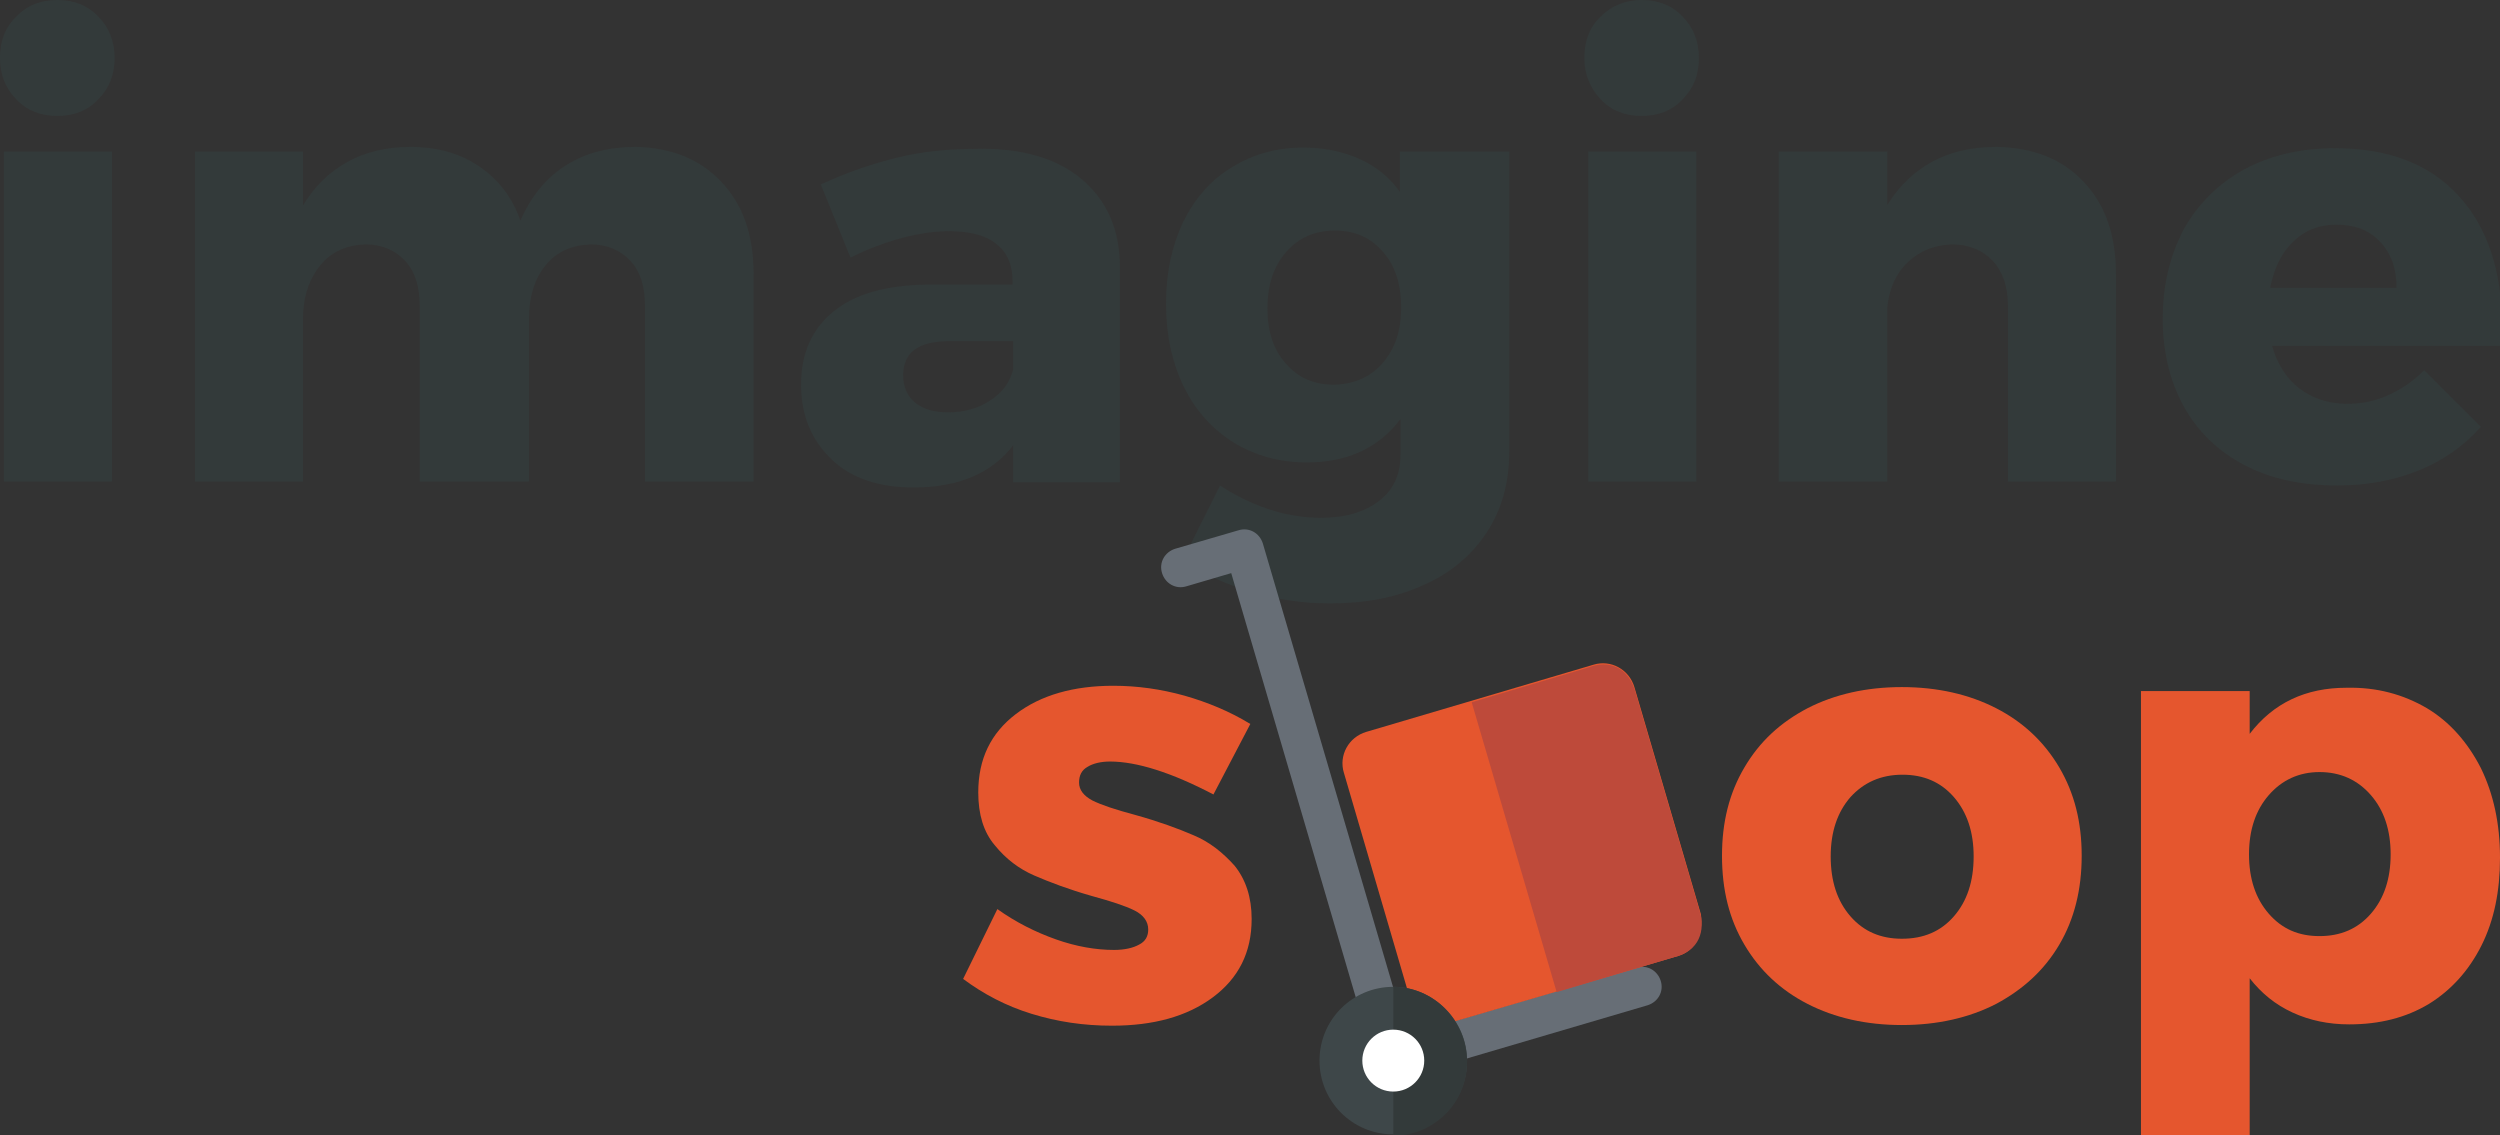 <?xml version="1.0" encoding="utf-8"?>
<!-- Generator: Adobe Illustrator 21.0.0, SVG Export Plug-In . SVG Version: 6.00 Build 0)  -->
<svg version="1.1" id="Layer_1" xmlns="http://www.w3.org/2000/svg" xmlns:xlink="http://www.w3.org/1999/xlink" x="0px" y="0px"
	 viewBox="0 0 379.5 172.3" style="enable-background:new 0 0 379.5 172.3;" xml:space="preserve">
<rect x="0" y="0" width="379.5" height="172.3" fill="#333333" stroke="none"/>
<style type="text/css">
	.st0{fill:#E5562E;}
	.st1{fill:#333A3A;}
	.st2{fill:#676E76;}
	.st3{fill:#BE4A3A;}
	.st4{fill:#3E4749;}
	.st5{fill:#FFFFFF;}
</style>
<path class="st0" d="M168.5,115.6c-1.4,0-2.6,0.3-3.4,0.8c-0.9,0.5-1.3,1.3-1.3,2.4c0,1.1,0.7,2,2,2.7c1.4,0.7,3.5,1.4,6.5,2.2
	c3.6,1,6.6,2.1,8.9,3.1c2.4,1,4.4,2.6,6.2,4.6c1.7,2.1,2.6,4.8,2.6,8.1c0,5.1-2,9-5.9,11.9c-3.9,2.9-9,4.3-15.3,4.3
	c-4.3,0-8.3-0.6-12.2-1.8s-7.3-3-10.4-5.3l5.2-10.6c2.8,2,5.8,3.5,8.9,4.6c3.1,1.1,6.1,1.6,8.8,1.6c1.6,0,2.9-0.3,3.8-0.8
	c1-0.5,1.4-1.3,1.4-2.3c0-1.2-0.7-2.2-2.1-2.9c-1.4-0.7-3.6-1.4-6.5-2.2c-3.5-1-6.4-2.1-8.7-3.1c-2.3-1-4.3-2.5-6-4.6
	c-1.7-2-2.5-4.7-2.5-8c0-5.1,1.9-9,5.7-11.9c3.8-2.9,8.8-4.3,14.8-4.3c3.6,0,7.2,0.5,10.8,1.5c3.5,1,6.9,2.4,10,4.3l-5.6,10.7
	C177.9,117.3,172.6,115.6,168.5,115.6z"/>
<path class="st0" d="M303,107.5c4.1,2.1,7.3,5.1,9.6,9c2.3,3.9,3.4,8.3,3.4,13.4c0,5.1-1.1,9.6-3.4,13.5c-2.3,3.9-5.5,6.8-9.6,9
	c-4.1,2.1-8.9,3.2-14.3,3.2c-5.4,0-10.2-1.1-14.3-3.2c-4.1-2.1-7.3-5.1-9.6-9c-2.3-3.9-3.4-8.3-3.4-13.5c0-5.1,1.1-9.5,3.4-13.4
	c2.3-3.9,5.4-6.8,9.6-9c4.1-2.1,8.9-3.2,14.3-3.2C294.1,104.3,298.9,105.4,303,107.5z M280.9,121c-2,2.3-3,5.3-3,9
	c0,3.8,1,6.8,3,9.1c2,2.3,4.6,3.4,7.8,3.4c3.3,0,5.9-1.1,7.9-3.4c2-2.3,3-5.3,3-9.1c0-3.7-1-6.7-3-9c-2-2.3-4.6-3.4-7.8-3.4
	C285.5,117.6,282.9,118.8,280.9,121z"/>
<path class="st0" d="M368.4,107.5c3.5,2.1,6.2,5.2,8.2,9.1c1.9,3.9,2.9,8.4,2.9,13.6c0,5.1-0.9,9.5-2.8,13.3c-1.9,3.8-4.6,6.8-8,8.9
	c-3.5,2.1-7.5,3.1-12.1,3.1c-3.1,0-6-0.6-8.6-1.8s-4.7-2.9-6.5-5.2v24.4H325v-68h16.5v6.5c3.6-4.7,8.5-7,14.7-7
	C360.8,104.3,364.8,105.4,368.4,107.5z M359.9,138.7c2-2.3,3-5.3,3-9c0-3.7-1-6.7-3-9c-2-2.3-4.6-3.5-7.8-3.5
	c-3.1,0-5.7,1.2-7.7,3.5c-2,2.3-3,5.3-3,9c0,3.7,1,6.7,3,9c2,2.3,4.5,3.4,7.7,3.4C355.3,142.1,357.9,141,359.9,138.7z"/>
<g>
	<path class="st1" d="M14.9,2.5c1.6,1.6,2.5,3.7,2.5,6.3c0,2.5-0.8,4.6-2.5,6.3c-1.6,1.7-3.7,2.5-6.2,2.5c-2.5,0-4.6-0.8-6.2-2.5
		C0.8,13.4,0,11.3,0,8.8c0-2.6,0.8-4.7,2.5-6.3C4.1,0.8,6.2,0,8.7,0C11.2,0,13.3,0.8,14.9,2.5z M0.6,23H17v50.1H0.6V23z"/>
	<path class="st1" d="M109.5,27.6c3.3,3.5,4.9,8.1,4.9,14v31.5H97.9V46.3c0-2.8-0.7-5.1-2.2-6.7c-1.5-1.6-3.5-2.5-6-2.5
		c-2.9,0.1-5.2,1.1-6.9,3.2c-1.7,2.1-2.5,4.8-2.5,8.1v24.7H63.7V46.3c0-2.8-0.7-5.1-2.2-6.7c-1.5-1.6-3.5-2.5-6-2.5
		c-2.9,0.1-5.2,1.1-6.9,3.2c-1.7,2.1-2.6,4.8-2.6,8.1v24.7H29.6V23H46v8.2c1.7-2.9,4-5.1,6.7-6.6c2.7-1.5,5.9-2.3,9.6-2.3
		c4.1,0,7.6,1,10.5,3c2.9,2,5,4.7,6.2,8.2c1.6-3.7,3.9-6.5,6.9-8.4c3-1.9,6.5-2.8,10.6-2.8C101.8,22.4,106.2,24.1,109.5,27.6z"/>
	<path class="st1" d="M164.2,27.2c3.8,3.2,5.8,7.6,5.8,13.4v32.6h-16.2v-5.6c-3.3,4.3-8.4,6.4-15.1,6.4c-5.3,0-9.5-1.4-12.5-4.3
		s-4.6-6.6-4.6-11.3c0-4.7,1.6-8.4,4.9-11.1c3.3-2.7,8-4,14.2-4.1h13v-0.6c0-2.4-0.8-4.3-2.5-5.6c-1.6-1.3-4-1.9-7.1-1.9
		c-2.1,0-4.5,0.3-7.1,1c-2.6,0.7-5.3,1.7-7.9,3l-4.5-11.1c4.1-1.9,8-3.2,11.7-4.1c3.7-0.9,7.6-1.3,11.6-1.3
		C155,22.4,160.4,24,164.2,27.2z M150.3,60.8c1.9-1.2,3-2.8,3.5-4.7v-4.3h-9.8c-4.6,0-6.9,1.7-6.9,5.2c0,1.7,0.6,3.1,1.8,4.1
		c1.2,1,2.9,1.5,5,1.5C146.3,62.6,148.5,62,150.3,60.8z"/>
	<path class="st1" d="M229.1,23v45.6c0,4.6-1.1,8.7-3.4,12.2c-2.3,3.5-5.5,6.2-9.6,8c-4.1,1.9-8.8,2.8-14.2,2.8
		c-4.2,0-8.2-0.6-12.1-1.8c-3.9-1.2-7.3-2.7-10.3-4.7l5.7-11.4c2.3,1.5,4.7,2.7,7.4,3.6c2.7,0.9,5.3,1.3,8,1.3
		c3.7,0,6.6-0.9,8.8-2.6c2.2-1.7,3.2-4.1,3.2-7v-5.4c-3.3,4.4-8.1,6.6-14.2,6.6c-4.1,0-7.8-1-11.1-3c-3.2-2-5.8-4.8-7.6-8.5
		c-1.8-3.7-2.7-7.9-2.7-12.6c0-4.7,0.9-8.8,2.6-12.4c1.8-3.6,4.2-6.4,7.4-8.3c3.2-2,6.8-3,10.9-3c3.1,0,5.9,0.6,8.4,1.7
		c2.5,1.1,4.6,2.8,6.2,5V23H229.1z M209.9,55.1c1.9-2.2,2.8-5,2.8-8.4c0-3.5-0.9-6.4-2.8-8.5c-1.9-2.2-4.3-3.2-7.3-3.2
		c-3,0-5.5,1.1-7.4,3.3c-1.9,2.2-2.8,5-2.8,8.5c0,3.5,0.9,6.3,2.8,8.4c1.9,2.2,4.3,3.2,7.4,3.2C205.6,58.3,208.1,57.2,209.9,55.1z"
		/>
	<path class="st1" d="M255.4,2.5c1.6,1.6,2.5,3.7,2.5,6.3c0,2.5-0.8,4.6-2.5,6.3c-1.6,1.7-3.7,2.5-6.2,2.5c-2.5,0-4.6-0.8-6.2-2.5
		c-1.6-1.7-2.5-3.8-2.5-6.3c0-2.6,0.8-4.7,2.5-6.3c1.6-1.6,3.7-2.5,6.2-2.5C251.7,0,253.8,0.8,255.4,2.5z M241.1,23h16.4v50.1h-16.4
		V23z"/>
	<path class="st1" d="M316.3,27.6c3.3,3.5,4.9,8.1,4.9,14v31.5h-16.4V46.3c0-2.8-0.8-5.1-2.3-6.7c-1.5-1.6-3.6-2.5-6.2-2.5
		c-2.7,0.1-4.9,1-6.7,2.7c-1.8,1.7-2.8,4-3.1,6.8v26.5h-16.5V23h16.5v8.1c1.8-2.9,4.1-5.1,6.9-6.6s6-2.2,9.7-2.2
		C308.6,22.4,313,24.1,316.3,27.6z"/>
	<path class="st1" d="M373.2,29.7c4.4,4.8,6.6,11.4,6.6,19.8c0,1.3,0,2.3-0.1,3h-34.8c0.8,2.8,2.2,5,4.2,6.5c2,1.5,4.4,2.3,7.2,2.3
		c2.2,0,4.2-0.4,6.2-1.3c2-0.9,3.8-2.1,5.5-3.8l8.6,8.6c-2.6,2.9-5.7,5.1-9.4,6.6c-3.7,1.5-7.8,2.3-12.4,2.3c-5.4,0-10.1-1-14.1-3.1
		c-4-2.1-7.1-5.1-9.2-8.9c-2.1-3.8-3.2-8.3-3.2-13.3c0-5.1,1.1-9.6,3.2-13.6c2.2-3.9,5.2-6.9,9.2-9.1c3.9-2.1,8.5-3.2,13.7-3.2
		C362.6,22.5,368.8,24.9,373.2,29.7z M363.8,43.7c0-2.9-0.8-5.2-2.5-7c-1.7-1.8-3.9-2.6-6.7-2.6c-2.6,0-4.8,0.9-6.5,2.6
		c-1.8,1.7-2.9,4.1-3.5,7H363.8z"/>
</g>
<path class="st2" d="M211.6,163.7c-1.3,0-2.5-0.8-2.8-2.1L186.9,87l-6.8,2c-1.6,0.5-3.2-0.4-3.7-2c-0.5-1.6,0.4-3.2,2-3.7l9.6-2.8
	c1.6-0.5,3.2,0.4,3.7,2l21.9,74.6l34.8-10.2c1.6-0.5,3.2,0.4,3.7,2c0.5,1.6-0.4,3.2-2,3.7l-37.7,11.1
	C212.2,163.7,211.9,163.7,211.6,163.7z"/>
<path class="st0" d="M254.8,145.1l-34.5,10.1c-2.6,0.8-5.4-0.7-6.2-3.4L204,117.3c-0.8-2.6,0.7-5.4,3.4-6.2l34.5-10.2
	c2.6-0.8,5.4,0.7,6.2,3.4l10.1,34.5C258.6,141.6,257.4,144.3,254.8,145.1z"/>
<path class="st3" d="M254.1,145.3l-17.8,5.3l-12.9-44l17.8-5.3c2.9-1.1,6-0.2,7.1,3.9l9.7,33.1C258.9,141.2,258,144.4,254.1,145.3z"
	/>
<path class="st4" d="M211.5,149.8c-6.2,0-11.2,5-11.2,11.2c0,6.2,5,11.2,11.2,11.2c6.2,0,11.2-5,11.2-11.2
	C222.7,154.9,217.6,149.8,211.5,149.8z M211.5,163.6c-1.4,0-2.6-1.2-2.6-2.6c0-1.4,1.2-2.6,2.6-2.6c1.4,0,2.6,1.2,2.6,2.6
	C214,162.5,212.9,163.6,211.5,163.6z"/>
<path class="st1" d="M211.5,149.8v8.7c1.4,0,2.6,1.2,2.6,2.6c0,1.4-1.2,2.6-2.6,2.6v8.7c6.2,0,11.2-5,11.2-11.2
	C222.7,154.9,217.6,149.8,211.5,149.8z"/>
<path class="st5" d="M211.5,156.3c-2.6,0-4.7,2.1-4.7,4.7s2.1,4.7,4.7,4.7c2.6,0,4.7-2.1,4.7-4.7S214.1,156.3,211.5,156.3z"/>
</svg>
